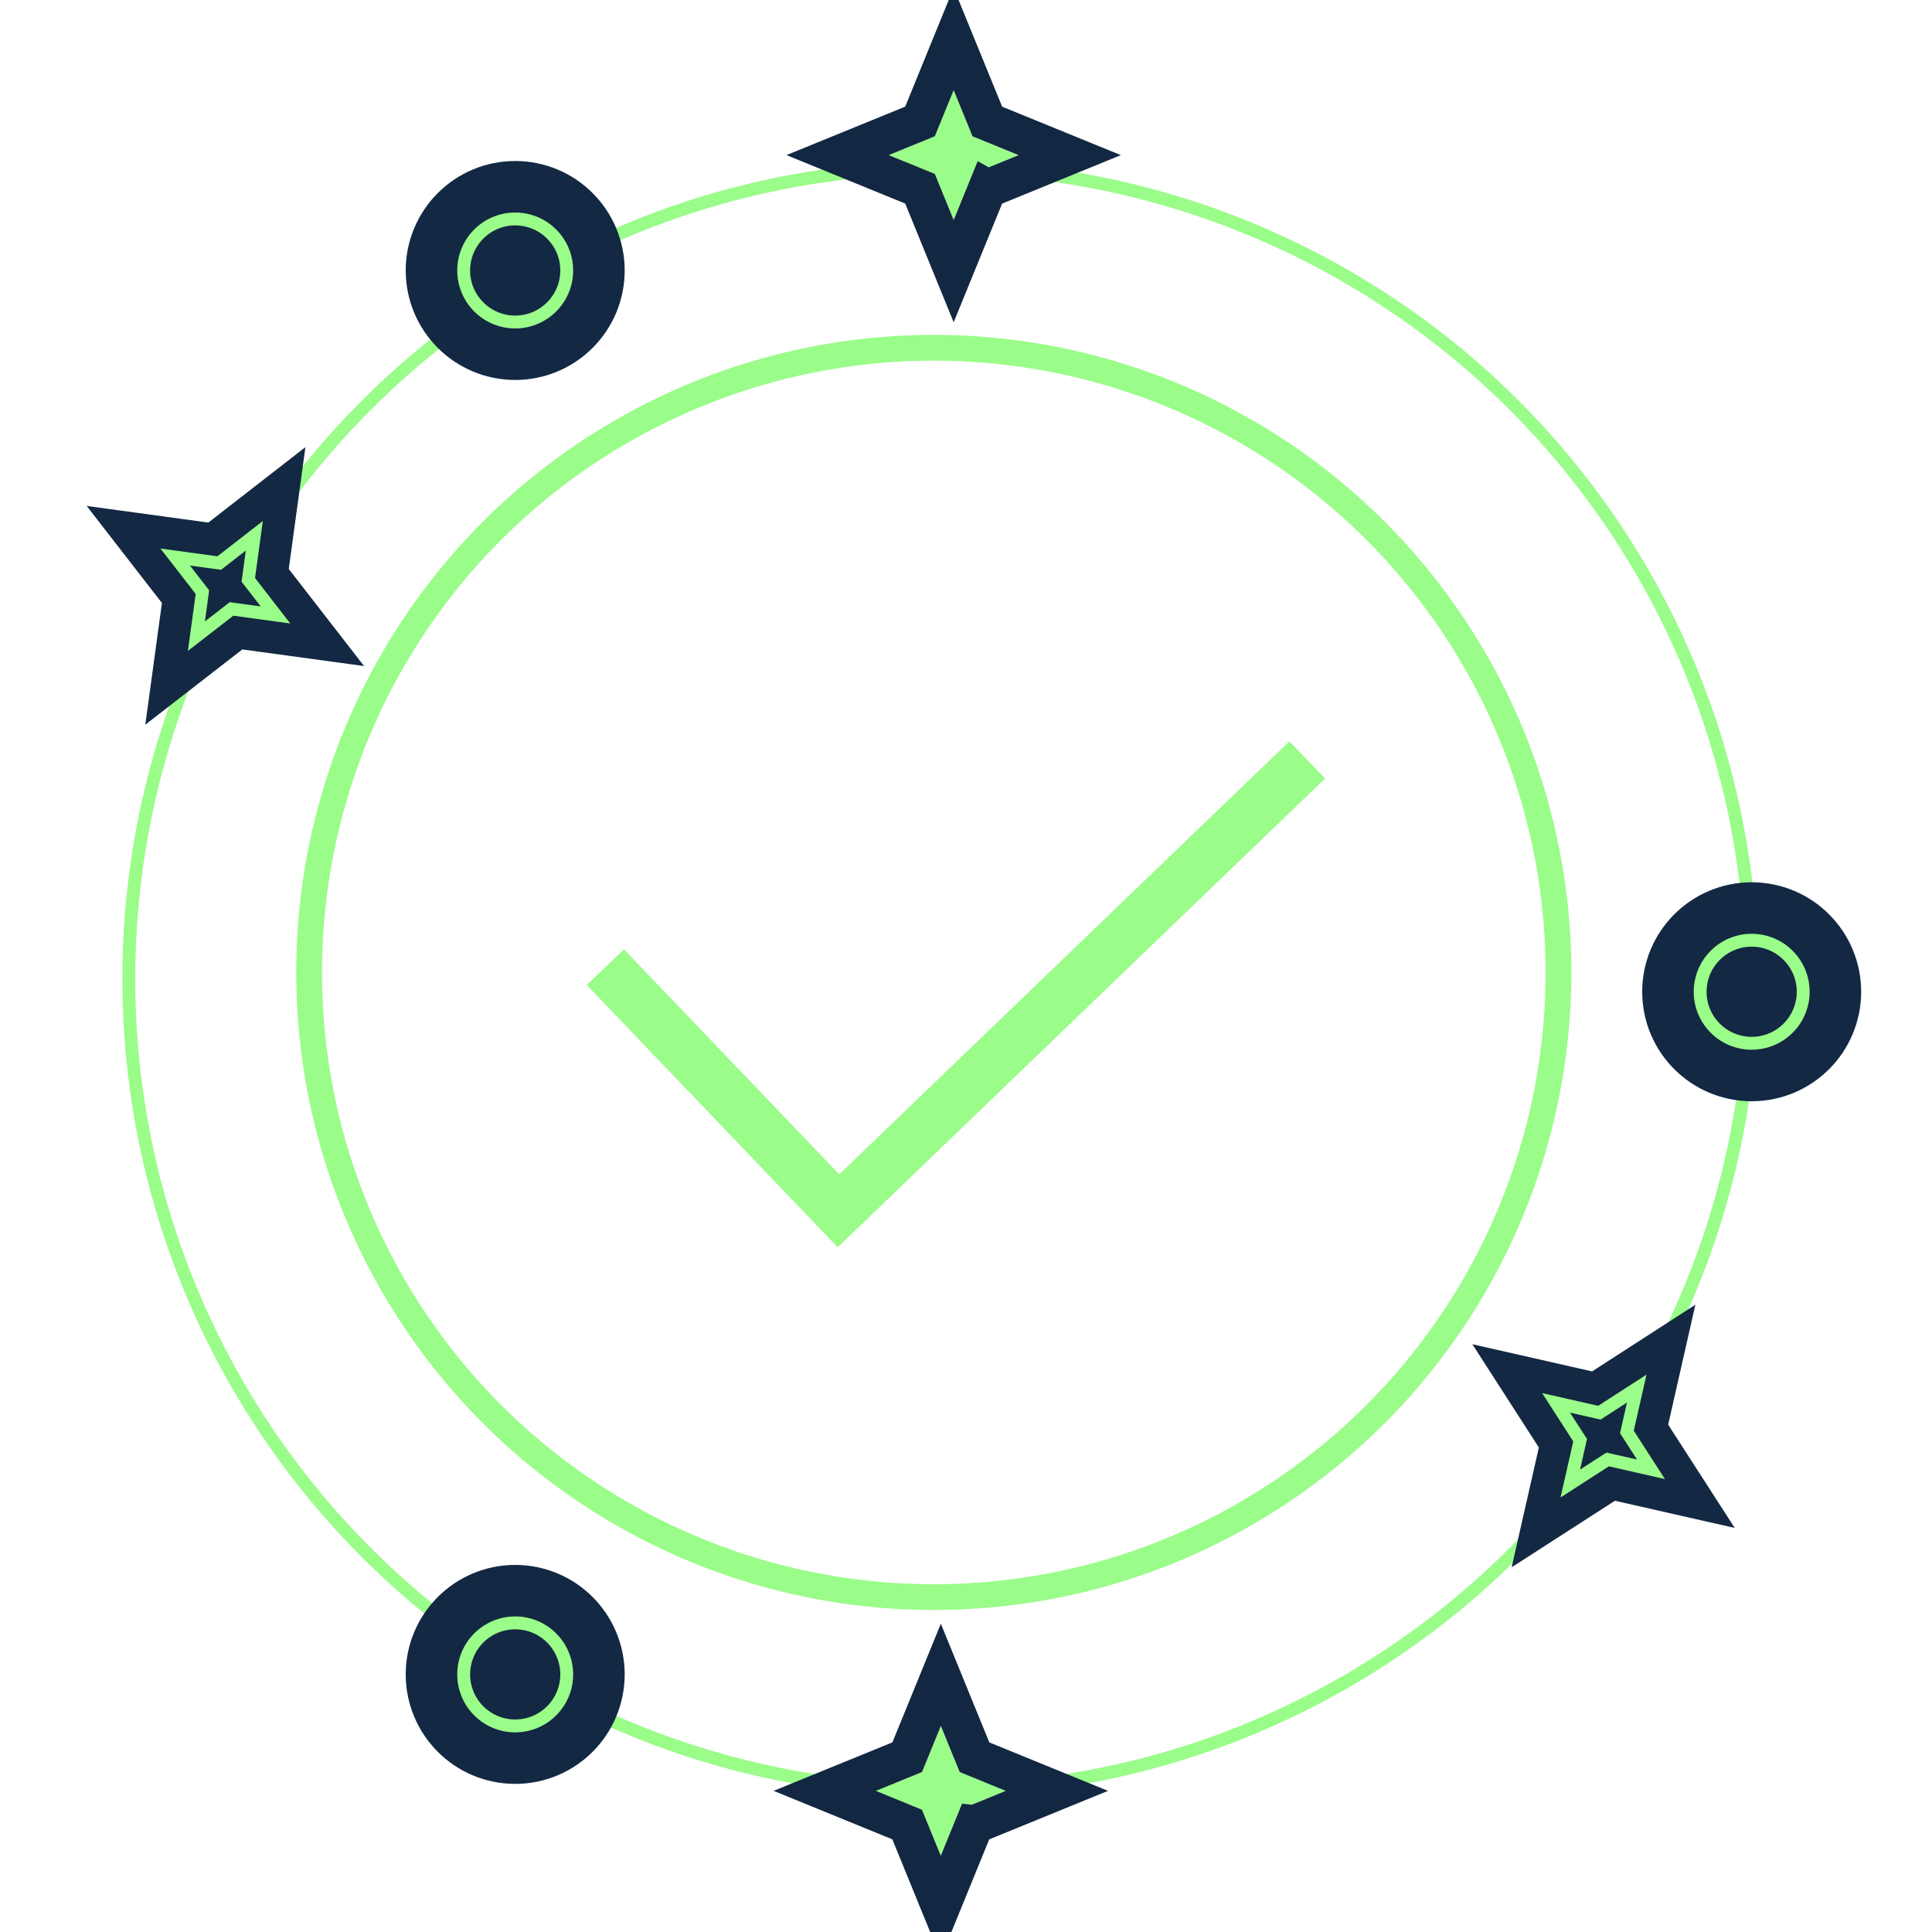 <svg xmlns="http://www.w3.org/2000/svg" viewBox="0 0 150 150" xmlns:xlink="http://www.w3.org/1999/xlink"><defs><circle id="a" cx="40" cy="21" r="4"/><circle id="b" cx="136" cy="77" r="4"/><circle id="c" cx="40" cy="130" r="4"/><path id="d" d="M74.042 14.11l-3.565 1.497 1.498-3.565-1.498-3.565 3.565 1.498 3.565-1.498-1.498 3.565 1.494 3.565z"/><path id="e" d="M73.042 141.11l-3.565 1.497 1.498-3.565-1.498-3.565 3.565 1.498 3.565-1.498-1.498 3.565 1.494 3.565z"/><path id="f" d="M124.497 113.34l-3.18 1.337 1.336-3.18-1.336-3.18 3.18 1.336 3.18-1.336-1.336 3.18 1.34 3.18z"/><path id="g" d="M17.497 47.34l-3.18 1.337 1.336-3.18-1.336-3.18 3.18 1.336 3.18-1.336-1.336 3.18 1.34 3.18z"/></defs><g fill="none" fill-rule="evenodd"><path stroke="#9AFC89" stroke-width="4" d="M47 75.09l18.1 18.918L101.493 59"/><circle cx="72.5" cy="75.5" r="48.5" stroke="#9AFC89" stroke-width="2"/><circle cx="73" cy="76" r="63" stroke="#9AFC89"/><use fill="#132843" stroke="#132843" stroke-width="9" xlink:href="#a"/><use stroke="#9AFC89" xlink:href="#a"/><use fill="#132843" stroke="#132843" stroke-width="9" xlink:href="#b"/><use stroke="#9AFC89" xlink:href="#b"/><use fill="#132843" stroke="#132843" stroke-width="9" xlink:href="#c"/><use stroke="#9AFC89" xlink:href="#c"/><g transform="rotate(-45 74.042 12.042)"><use fill="#9AFC89" xlink:href="#d"/><path stroke="#122742" stroke-width="3" d="M74.042 15.736l-6.37 2.677 2.676-6.37L67.67 5.67l6.372 2.678 6.37-2.677-2.676 6.375 2.677 6.37-6.37-2.676z"/></g><g transform="rotate(-45 73.042 139.042)"><use fill="#9AFC89" xlink:href="#e"/><path stroke="#122742" stroke-width="3" d="M73.042 142.736l-6.37 2.677 2.676-6.37-2.677-6.372 6.375 2.68 6.37-2.676-2.676 6.372 2.676 6.37-6.37-2.676z"/></g><g transform="rotate(-100 124.497 111.497)"><use fill="#132843" stroke="#132843" stroke-width="6" xlink:href="#f"/><use stroke="#9AFC89" xlink:href="#f"/></g><g transform="rotate(-105 17.497 45.497)"><use fill="#132843" stroke="#132843" stroke-width="6" xlink:href="#g"/><use stroke="#9AFC89" xlink:href="#g"/></g></g></svg>